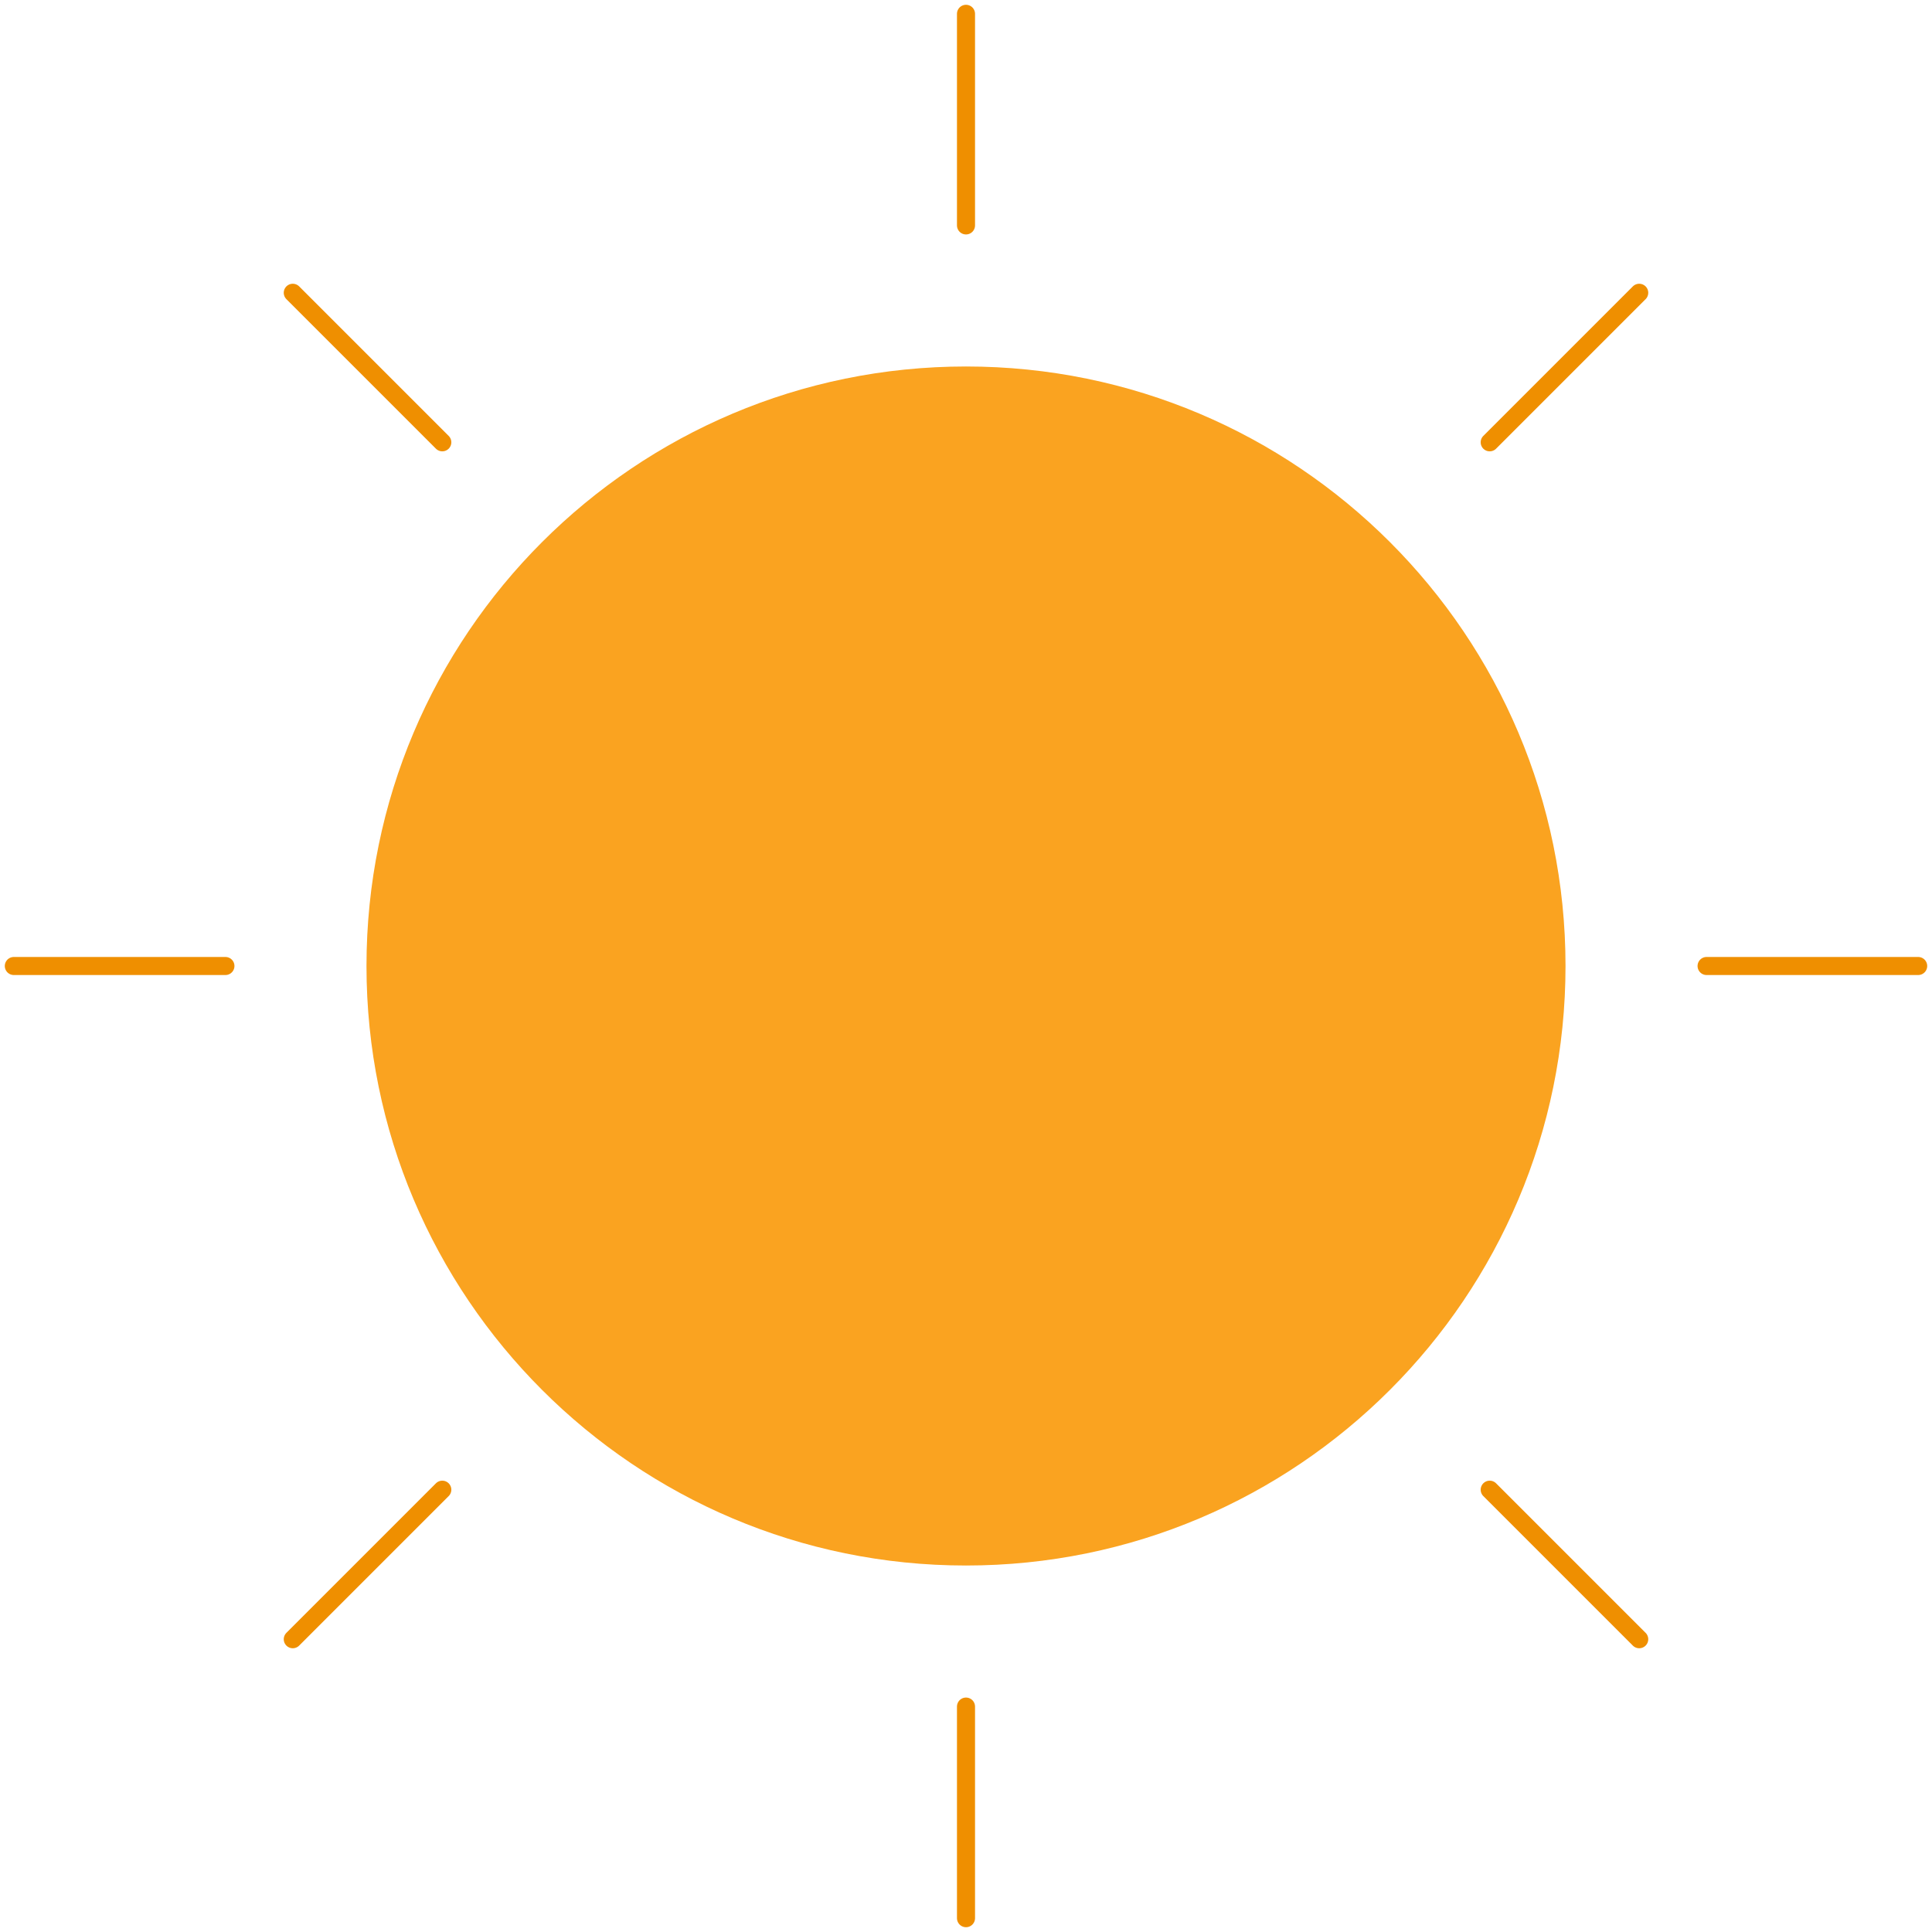 <svg width="321" height="321" viewBox="0 0 321 321" fill="none" xmlns="http://www.w3.org/2000/svg">
<g filter="url(#filter0_d_135_2)">
<path d="M160.5 260.109C215.513 260.109 260.109 215.513 260.109 160.5C260.109 105.487 215.513 60.891 160.5 60.891C105.487 60.891 60.891 105.487 60.891 160.5C60.891 215.513 105.487 260.109 160.5 260.109Z" fill="#FAA320"/>
</g>
<path d="M160.5 2.297V37.453" stroke="#EF8F00" stroke-width="3" stroke-miterlimit="10" stroke-linecap="round"/>
<path d="M160.5 283.547V318.703" stroke="#EF8F00" stroke-width="3" stroke-miterlimit="10" stroke-linecap="round"/>
<path d="M318.703 160.5H283.547" stroke="#EF8F00" stroke-width="3" stroke-miterlimit="10" stroke-linecap="round"/>
<path d="M37.453 160.5H2.297" stroke="#EF8F00" stroke-width="3" stroke-miterlimit="10" stroke-linecap="round"/>
<path d="M272.355 48.645L247.512 73.488" stroke="#EF8F00" stroke-width="3" stroke-miterlimit="10" stroke-linecap="round"/>
<path d="M73.488 247.512L48.645 272.355" stroke="#EF8F00" stroke-width="3" stroke-miterlimit="10" stroke-linecap="round"/>
<path d="M272.355 272.355L247.512 247.512" stroke="#EF8F00" stroke-width="3" stroke-miterlimit="10" stroke-linecap="round"/>
<path d="M73.488 73.488L48.645 48.645" stroke="#EF8F00" stroke-width="3" stroke-miterlimit="10" stroke-linecap="round"/>
<defs>
<filter id="filter0_d_135_2" x="30.891" y="30.891" width="259.219" height="259.219" filterUnits="userSpaceOnUse" color-interpolation-filters="sRGB">
<feFlood flood-opacity="0" result="BackgroundImageFix"/>
<feColorMatrix in="SourceAlpha" type="matrix" values="0 0 0 0 0 0 0 0 0 0 0 0 0 0 0 0 0 0 127 0" result="hardAlpha"/>
<feOffset/>
<feGaussianBlur stdDeviation="15"/>
<feComposite in2="hardAlpha" operator="out"/>
<feColorMatrix type="matrix" values="0 0 0 0 0.937 0 0 0 0 0.8 0 0 0 0 0 0 0 0 0.52 0"/>
<feBlend mode="normal" in2="BackgroundImageFix" result="effect1_dropShadow_135_2"/>
<feBlend mode="normal" in="SourceGraphic" in2="effect1_dropShadow_135_2" result="shape"/>
</filter>
</defs>
</svg>
